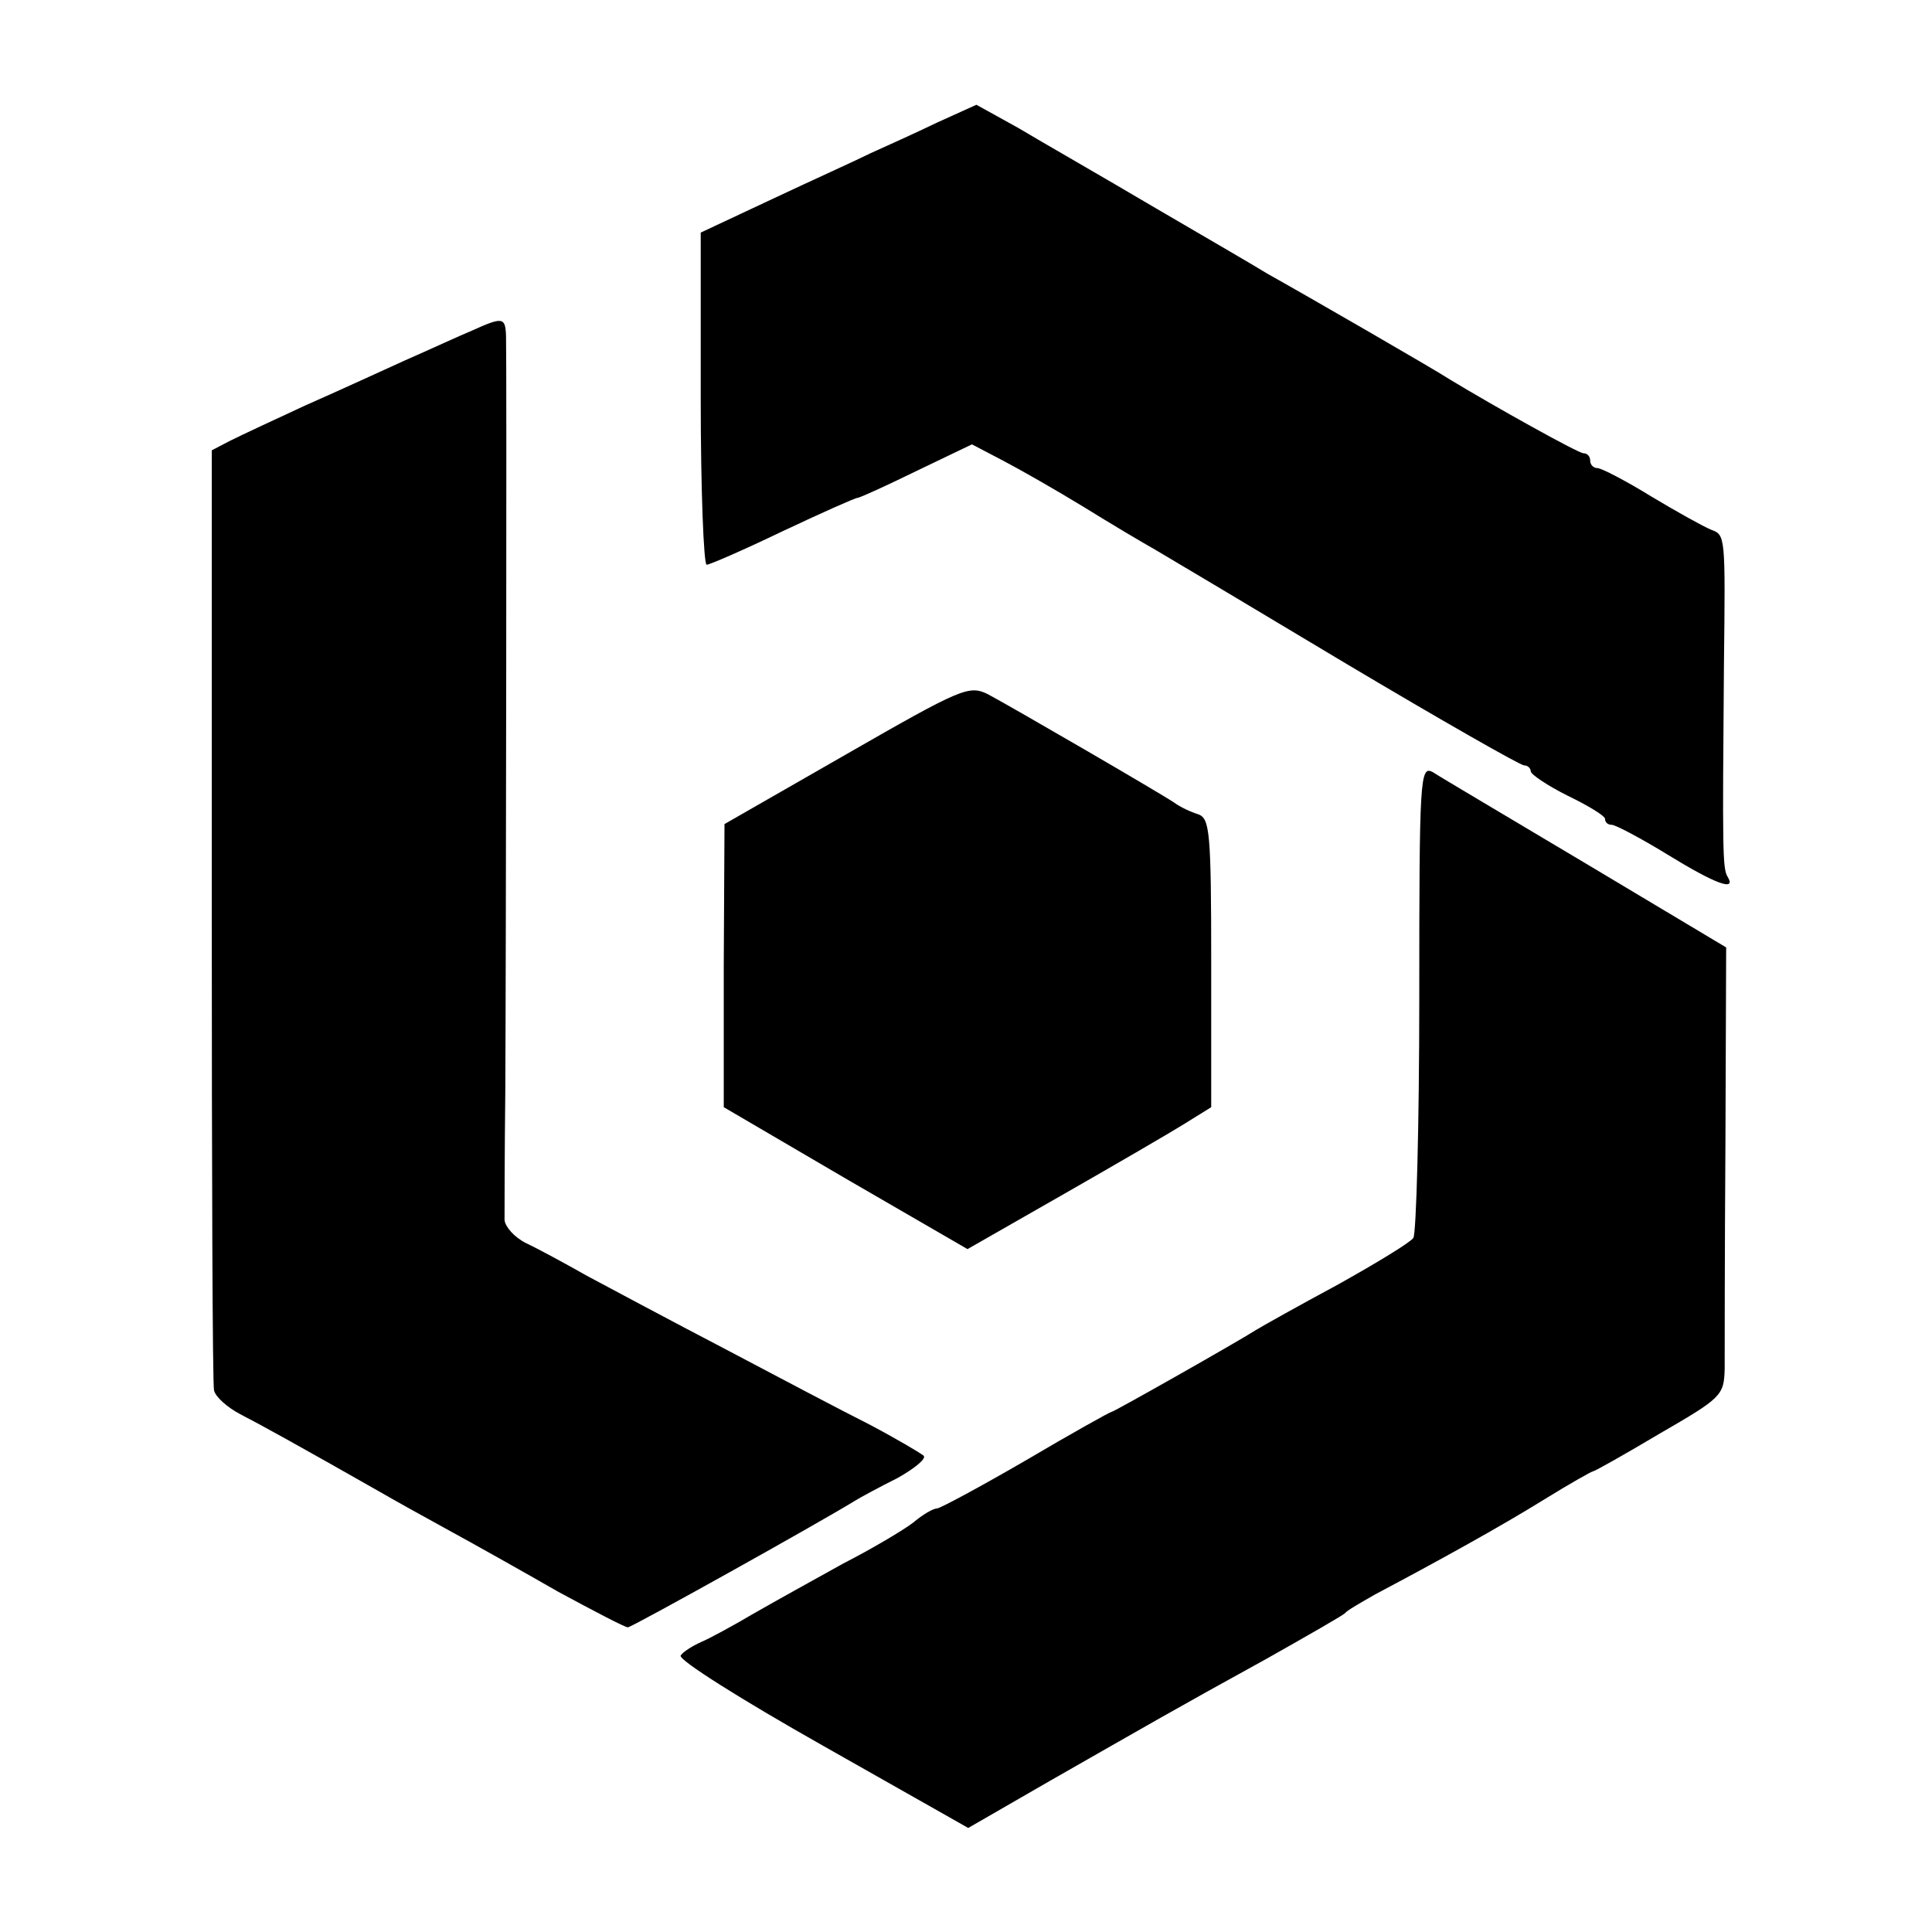 <?xml version="1.0" standalone="no"?>
<!DOCTYPE svg PUBLIC "-//W3C//DTD SVG 20010904//EN"
 "http://www.w3.org/TR/2001/REC-SVG-20010904/DTD/svg10.dtd">
<svg version="1.0" xmlns="http://www.w3.org/2000/svg"
 width="260pt" height="260pt" viewBox="0 0 260 260"
 preserveAspectRatio="xMidYMid meet">
<g transform="translate(0,260) scale(0.1,-0.1)"
fill="#000000" stroke="none">
<path d="M1261 2435 c-29 -14 -69 -32 -89 -41 -20 -10 -80 -37 -133 -62 l-96
-45 0 -223 c0 -123 4 -224 8 -224 4 0 50 20 102 45 53 25 98 45 101 45 3 0 38
16 79 36 l75 36 42 -22 c23 -12 72 -40 108 -62 37 -23 81 -49 97 -58 17 -10
133 -79 258 -154 126 -75 233 -136 238 -136 5 0 9 -4 9 -8 0 -4 22 -19 50 -33
27 -13 50 -27 50 -31 0 -5 4 -8 9 -8 5 0 39 -18 75 -40 65 -40 93 -50 81 -30
-7 11 -7 36 -5 285 2 174 2 175 -17 182 -10 4 -46 24 -81 45 -34 21 -67 38
-72 38 -6 0 -10 5 -10 10 0 6 -4 10 -9 10 -7 0 -120 63 -181 100 -13 9 -193
113 -245 142 -11 7 -78 46 -150 88 -71 42 -155 90 -185 108 l-56 31 -53 -24z"/>
<path d="M635 2155 c-17 -7 -58 -26 -90 -40 -33 -15 -94 -43 -135 -61 -41 -19
-86 -40 -100 -47 l-25 -13 0 -624 c0 -344 1 -632 3 -641 2 -9 18 -23 35 -32
29 -15 78 -42 187 -104 19 -11 62 -35 95 -53 33 -18 99 -55 146 -82 48 -26 90
-48 94 -48 5 0 251 137 305 170 8 5 34 19 58 31 23 13 39 26 35 30 -5 4 -37
23 -73 42 -36 18 -123 64 -195 102 -71 37 -155 82 -185 98 -30 17 -67 37 -82
44 -16 8 -28 22 -29 31 0 9 0 87 1 172 1 178 2 984 1 1018 -1 25 -4 26 -46 7z"/>
<path d="M1139 1585 l-164 -94 -1 -190 0 -191 164 -96 164 -95 126 72 c70 40
144 83 165 96 l37 23 0 194 c0 176 -2 194 -17 200 -10 3 -25 10 -33 16 -21 14
-219 129 -251 146 -25 12 -35 8 -190 -81z"/>
<path d="M1910 1258 c0 -172 -4 -318 -8 -324 -4 -6 -50 -34 -102 -63 -52 -28
-102 -56 -110 -61 -25 -16 -191 -110 -194 -110 -2 0 -54 -29 -115 -65 -62 -36
-116 -65 -120 -65 -5 0 -19 -8 -32 -19 -13 -10 -55 -35 -94 -55 -38 -21 -92
-51 -120 -67 -27 -16 -60 -34 -72 -39 -11 -5 -24 -13 -27 -18 -3 -6 83 -60
191 -121 l196 -111 111 64 c135 77 162 93 291 164 55 31 102 58 105 61 3 4 21
14 40 25 85 45 170 92 228 128 34 21 64 38 66 38 2 0 43 23 90 51 83 48 86 51
87 87 0 20 0 156 1 302 l1 265 -189 113 c-104 62 -197 117 -206 123 -17 9 -18
-8 -18 -303z"/>
</g>
</svg>
